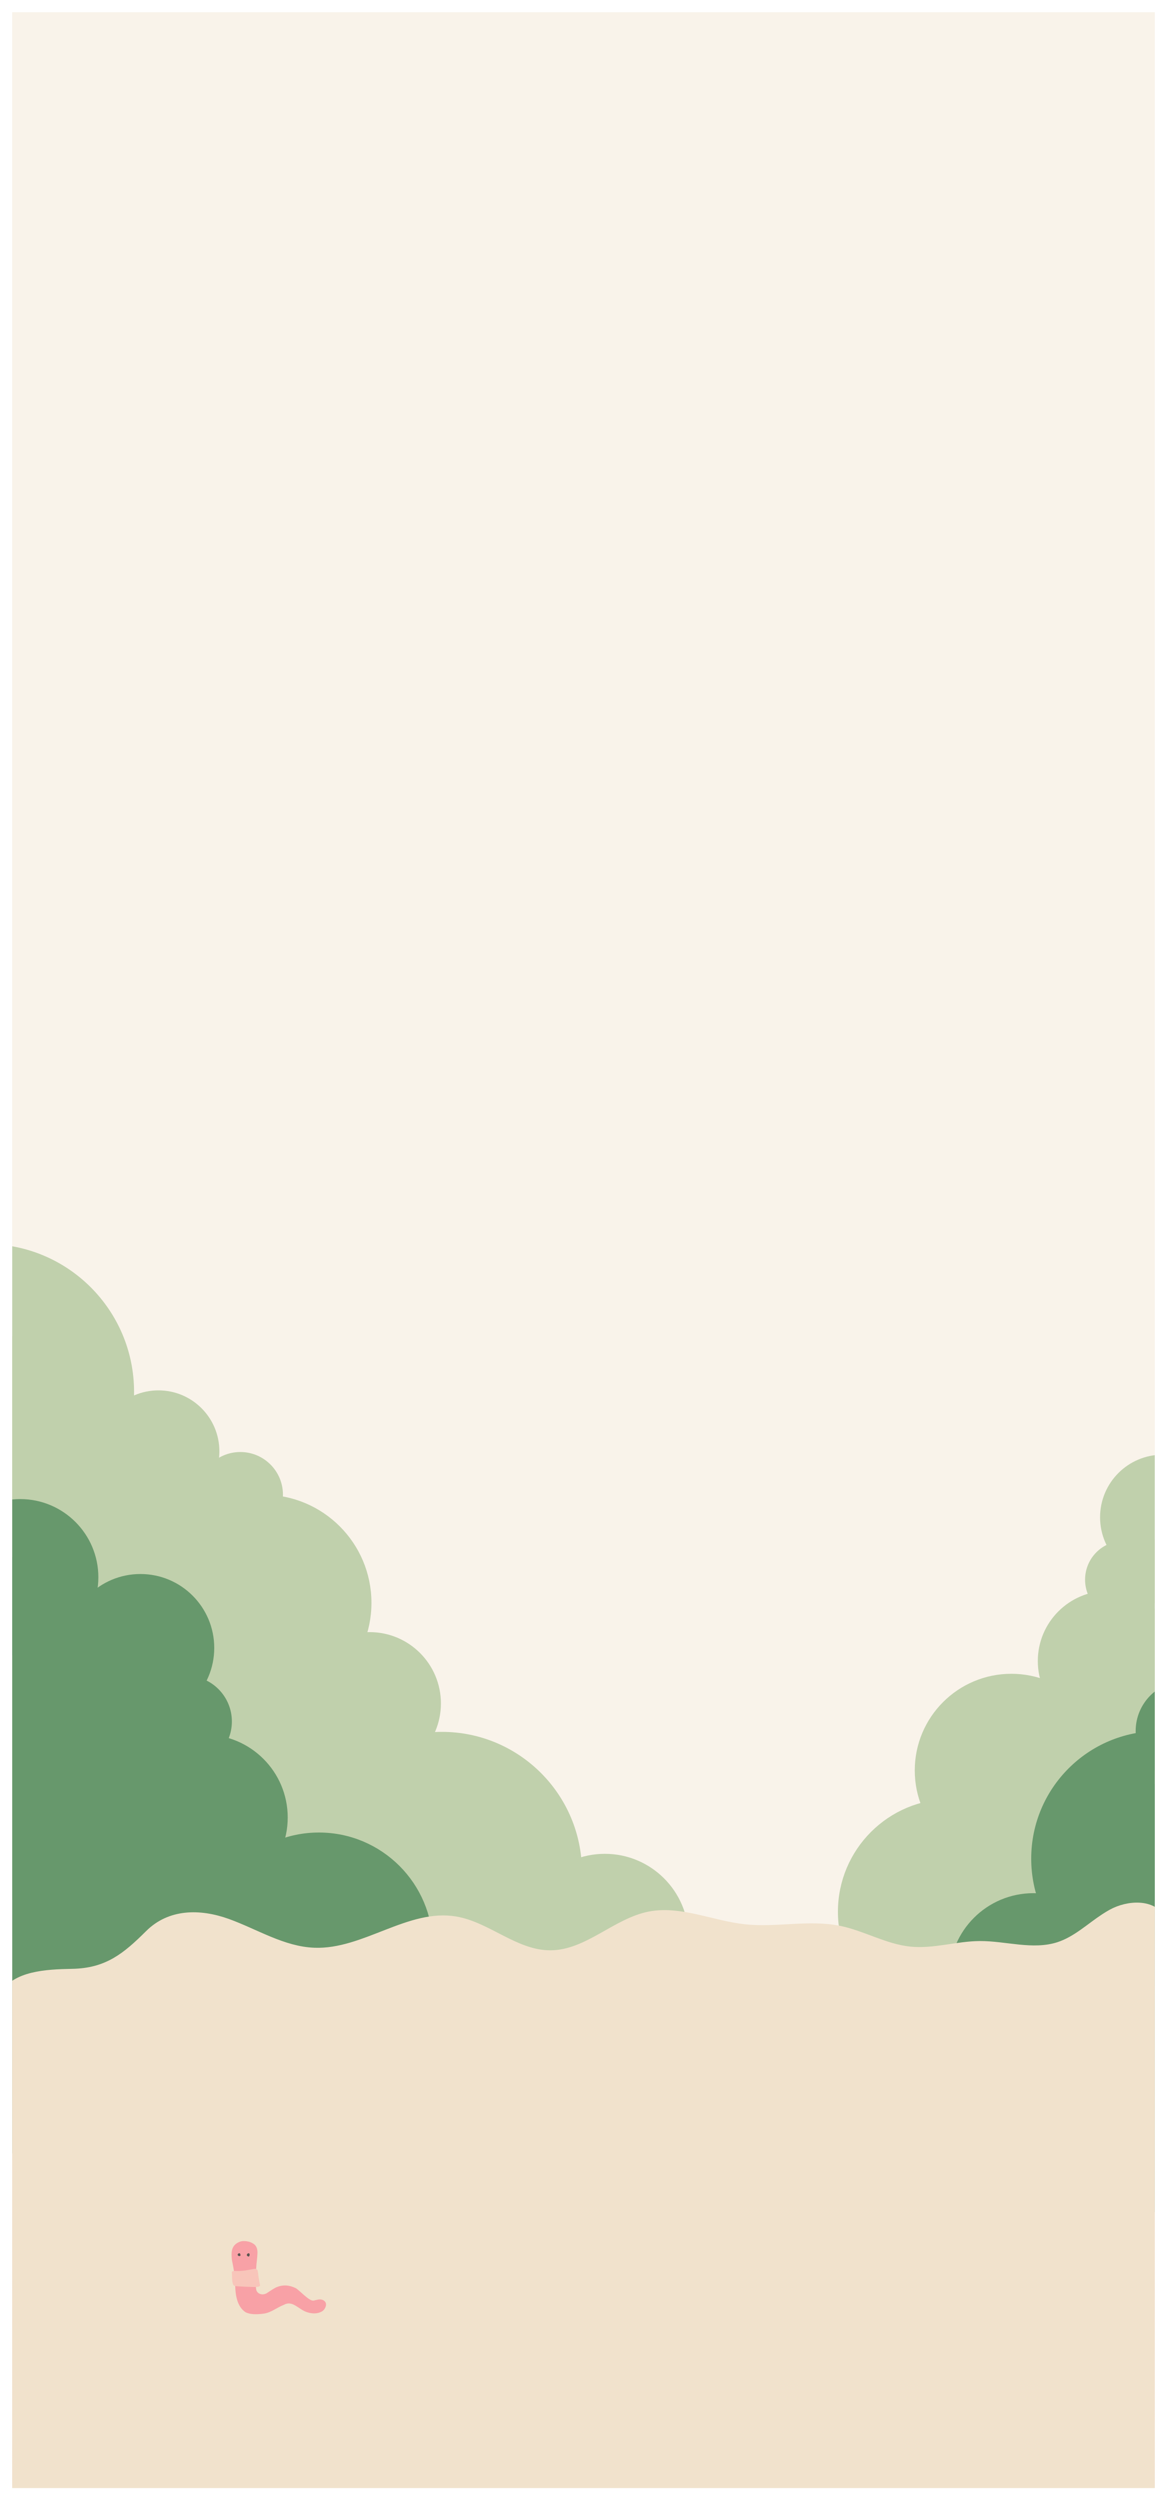 <svg width="383" height="820" viewBox="0 0 383 820" fill="none" xmlns="http://www.w3.org/2000/svg">
<g clip-path="url(#clip0_202_910)" filter="url(#filter0_d_202_910)">
<rect width="375" height="812" transform="translate(4)" fill="white"/>
<rect x="4" width="375" height="812" fill="#F9F3EA"/>
<g filter="url(#filter1_f_202_910)">
<path d="M78.447 620.581C83.012 620.302 87.564 619.957 92.103 619.599C97.742 619.161 103.395 618.736 109.035 618.298C117.051 617.688 125.225 617.038 132.431 614.888C139.636 612.725 145.847 608.77 146.975 603.767C147.983 599.335 144.971 594.876 142.105 590.67C129.06 571.508 117.608 551.947 107.841 532.121C103.966 524.265 100.33 516.317 94.584 508.885C90.032 503.007 84.207 497.513 78.408 492.059C71.441 485.49 64.461 478.921 57.494 472.352C53.831 468.902 50.169 465.452 45.882 462.293C40.707 458.472 34.642 455.088 30.183 450.947C26.521 447.537 24.026 443.702 20.151 440.384C16.276 437.067 10.437 434.2 4.015 434.267C-6.071 434.373 -11.711 441.101 -15.333 446.913C-22.951 459.148 -30.621 471.49 -33.991 484.561C-35.066 488.688 -35.69 492.868 -36.327 497.048C-38.716 512.787 -41.104 528.565 -40.295 544.45C-39.764 554.814 -37.88 565.178 -35.995 575.528C-35.04 580.73 -34.097 585.946 -33.142 591.148C-31.961 597.65 -31.842 607.072 -25.419 612.738C-20.456 617.104 -11.339 617.489 -3.656 618.378C23.548 621.47 51.257 622.253 78.447 620.581Z" fill="#C0D0AC"/>
<path d="M-4.5 501C22.286 501 44 479.286 44 452.5C44 425.714 22.286 404 -4.5 404C-31.286 404 -53 425.714 -53 452.5C-53 479.286 -31.286 501 -4.5 501Z" fill="#C0D0AC"/>
<path d="M86.436 557.162C106.026 557.162 121.907 541.281 121.907 521.691C121.907 502.101 106.026 486.22 86.436 486.22C66.846 486.22 50.965 502.101 50.965 521.691C50.965 541.281 66.846 557.162 86.436 557.162Z" fill="#C0D0AC"/>
<path d="M121.31 578.076C134.231 578.076 144.705 567.602 144.705 554.681C144.705 541.76 134.231 531.285 121.31 531.285C108.389 531.285 97.915 541.76 97.915 554.681C97.915 567.602 108.389 578.076 121.31 578.076Z" fill="#C0D0AC"/>
<path d="M145 656C170.405 656 191 635.405 191 610C191 584.595 170.405 564 145 564C119.595 564 99 584.595 99 610C99 635.405 119.595 656 145 656Z" fill="#C0D0AC"/>
<path d="M198.5 659C213.688 659 226 646.688 226 631.5C226 616.312 213.688 604 198.5 604C183.312 604 171 616.312 171 631.5C171 646.688 183.312 659 198.5 659Z" fill="#C0D0AC"/>
<path d="M52 492C63.046 492 72 483.046 72 472C72 460.954 63.046 452 52 452C40.954 452 32 460.954 32 472C32 483.046 40.954 492 52 492Z" fill="#C0D0AC"/>
<path d="M78.872 500.193C86.597 500.193 92.859 493.931 92.859 486.206C92.859 478.481 86.597 472.219 78.872 472.219C71.147 472.219 64.885 478.481 64.885 486.206C64.885 493.931 71.147 500.193 78.872 500.193Z" fill="#C0D0AC"/>
<path d="M363.624 563.797C376.34 563.797 386.648 553.489 386.648 540.773C386.648 528.058 376.34 517.749 363.624 517.749C350.908 517.749 340.6 528.058 340.6 540.773C340.6 553.489 350.908 563.797 363.624 563.797Z" fill="#C0D0AC"/>
<path d="M368.839 526.813C375.868 526.813 381.565 521.115 381.565 514.087C381.565 507.058 375.868 501.361 368.839 501.361C361.811 501.361 356.113 507.058 356.113 514.087C356.113 521.115 361.811 526.813 368.839 526.813Z" fill="#C0D0AC"/>
<path d="M381.565 514.153C392.903 514.153 402.094 504.962 402.094 493.624C402.094 482.286 392.903 473.095 381.565 473.095C370.227 473.095 361.036 482.286 361.036 493.624C361.036 504.962 370.227 514.153 381.565 514.153Z" fill="#C0D0AC"/>
<path d="M312 660C332.434 660 349 643.435 349 623C349 602.565 332.434 586 312 586C291.565 586 275 602.565 275 623C275 643.435 291.565 660 312 660Z" fill="#C0D0AC"/>
<path d="M374.598 633.519C370.033 633.241 365.482 632.896 360.943 632.537C355.303 632.099 349.65 631.675 344.01 631.237C335.995 630.626 327.821 629.976 320.615 627.826C313.409 625.663 307.199 621.709 306.071 616.706C305.062 612.274 308.075 607.815 310.941 603.608C323.986 584.446 335.425 564.886 345.205 545.06C349.08 537.204 352.716 529.255 358.462 521.824C363.013 515.945 368.839 510.451 374.638 504.997C381.605 498.428 388.585 491.859 395.552 485.291C399.215 481.84 402.877 478.39 407.164 475.232C412.339 471.41 418.403 468.026 422.862 463.886C426.525 460.475 429.02 456.64 432.895 453.323C436.77 450.005 442.608 447.139 449.031 447.205C459.117 447.311 464.756 454.039 468.379 459.852C475.996 472.087 483.667 484.428 487.037 497.499C488.112 501.626 488.736 505.806 489.373 509.987C491.761 525.725 494.15 541.503 493.341 557.388C492.81 567.752 490.925 578.116 489.041 588.467C488.086 593.669 487.143 598.884 486.188 604.086C485.007 610.588 484.887 620.01 478.465 625.677C473.502 630.042 464.385 630.427 456.701 631.316C429.497 634.408 401.789 635.191 374.598 633.519Z" fill="#C0D0AC"/>
<path d="M331.921 608.359C349.43 608.359 363.624 594.165 363.624 576.656C363.624 559.147 349.43 544.953 331.921 544.953C314.412 544.953 300.219 559.147 300.219 576.656C300.219 594.165 314.412 608.359 331.921 608.359Z" fill="#C0D0AC"/>
<path d="M389.726 722.27C384.338 721.939 378.977 721.527 373.602 721.116C366.941 720.612 360.279 720.094 353.617 719.59C344.156 718.86 334.508 718.103 326.002 715.569C317.496 713.034 310.17 708.35 308.843 702.445C307.662 697.216 311.206 691.948 314.589 686.985C329.983 664.372 343.492 641.309 355.024 617.9C359.589 608.637 363.875 599.255 370.669 590.484C376.044 583.543 382.905 577.067 389.752 570.618C397.98 562.868 406.207 555.118 414.435 547.369C418.748 543.308 423.074 539.234 428.13 535.505C434.234 530.993 441.4 527.012 446.655 522.115C450.981 518.094 453.927 513.556 458.492 509.641C463.057 505.727 469.957 502.356 477.535 502.436C489.438 502.555 496.1 510.504 500.36 517.351C509.343 531.789 518.394 546.36 522.388 561.767C523.649 566.637 524.405 571.573 525.148 576.497C527.962 595.062 530.788 613.693 529.833 632.431C529.209 644.666 526.98 656.888 524.75 669.096C523.636 675.241 522.508 681.385 521.393 687.529C519.986 695.199 519.867 706.32 512.276 712.994C506.424 718.157 495.662 718.594 486.598 719.643C454.498 723.332 421.813 724.234 389.726 722.27Z" fill="#67986C"/>
<path d="M380.291 647.439C403.406 647.439 422.145 628.7 422.145 605.585C422.145 582.469 403.406 563.731 380.291 563.731C357.175 563.731 338.436 582.469 338.436 605.585C338.436 628.7 357.175 647.439 380.291 647.439Z" fill="#67986C"/>
<path d="M339.153 672.109C354.397 672.109 366.755 659.751 366.755 644.507C366.755 629.263 354.397 616.905 339.153 616.905C323.908 616.905 311.551 629.263 311.551 644.507C311.551 659.751 323.908 672.109 339.153 672.109Z" fill="#67986C"/>
<path d="M332.597 721.607C351.008 721.607 365.932 706.682 365.932 688.272C365.932 669.861 351.008 654.937 332.597 654.937C314.187 654.937 299.263 669.861 299.263 688.272C299.263 706.682 314.187 721.607 332.597 721.607Z" fill="#67986C"/>
<path d="M389.222 580.239C398.339 580.239 405.73 572.848 405.73 563.731C405.73 554.613 398.339 547.223 389.222 547.223C380.104 547.223 372.714 554.613 372.714 563.731C372.714 572.848 380.104 580.239 389.222 580.239Z" fill="#67986C"/>
<path d="M67.249 619.268C82.258 619.268 94.426 607.1 94.426 592.09C94.426 577.081 82.258 564.913 67.249 564.913C52.239 564.913 40.071 577.081 40.071 592.09C40.071 607.1 52.239 619.268 67.249 619.268Z" fill="#67986C"/>
<path d="M61.091 575.609C69.38 575.609 76.1 568.889 76.1 560.6C76.1 552.311 69.38 545.591 61.091 545.591C52.802 545.591 46.082 552.311 46.082 560.6C46.082 568.889 52.802 575.609 61.091 575.609Z" fill="#67986C"/>
<path d="M46.083 560.693C59.465 560.693 70.314 549.844 70.314 536.461C70.314 523.079 59.465 512.23 46.083 512.23C32.7 512.23 21.851 523.079 21.851 536.461C21.851 549.844 32.7 560.693 46.083 560.693Z" fill="#67986C"/>
<path d="M6.63 538.956C20.797 538.956 32.281 527.471 32.281 513.305C32.281 499.138 20.797 487.653 6.63 487.653C-7.537 487.653 -19.021 499.138 -19.021 513.305C-19.021 527.471 -7.537 538.956 6.63 538.956Z" fill="#67986C"/>
<path d="M135.405 688.339C144.522 688.339 151.913 680.948 151.913 671.831C151.913 662.714 144.522 655.323 135.405 655.323C126.287 655.323 118.896 662.714 118.896 671.831C118.896 680.948 126.287 688.339 135.405 688.339Z" fill="#67986C"/>
<path d="M54.297 701.517C59.684 701.185 65.046 700.773 70.42 700.362C77.082 699.858 83.743 699.34 90.405 698.836C99.867 698.106 109.514 697.35 118.021 694.815C126.527 692.267 133.852 687.596 135.179 681.691C136.36 676.462 132.817 671.194 129.433 666.231C114.039 643.618 100.53 620.555 88.999 597.146C84.433 587.883 80.134 578.501 73.353 569.73C67.978 562.789 61.118 556.314 54.27 549.864C46.043 542.114 37.815 534.365 29.588 526.615C25.275 522.554 20.949 518.48 15.893 514.751C9.788 510.239 2.623 506.258 -2.633 501.361C-6.959 497.341 -9.905 492.802 -14.47 488.887C-19.035 484.973 -25.935 481.602 -33.512 481.682C-45.416 481.801 -52.077 489.75 -56.337 496.597C-65.334 511.022 -74.371 525.58 -78.366 541C-79.626 545.87 -80.383 550.806 -81.126 555.73C-83.939 574.295 -86.766 592.926 -85.81 611.664C-85.187 623.899 -82.957 636.121 -80.728 648.329C-79.613 654.474 -78.485 660.618 -77.371 666.762C-75.964 674.432 -75.844 685.552 -68.254 692.227C-62.402 697.389 -51.639 697.827 -42.576 698.876C-10.489 702.578 22.209 703.481 54.297 701.517Z" fill="#67986C"/>
<path d="M104.658 671.831C125.318 671.831 142.066 655.083 142.066 634.422C142.066 613.762 125.318 597.013 104.658 597.013C83.997 597.013 67.249 613.762 67.249 634.422C67.249 655.083 83.997 671.831 104.658 671.831Z" fill="#67986C"/>
</g>
<path d="M383.548 656.398C384.5 648.455 384.207 640.183 383.804 632.167C383.658 629.531 383.512 626.786 382.194 624.516C378.828 618.696 370.045 619.099 364.154 622.357C363.349 622.796 362.544 623.308 361.739 623.821C356.872 627.005 352.554 631.178 347.065 632.972C338.941 635.607 330.122 632.569 321.596 632.606C313.948 632.642 306.409 635.205 298.798 634.436C290.82 633.631 283.612 629.238 275.744 627.628C265.534 625.541 254.922 628.213 244.566 627.115C233.881 625.98 223.379 620.892 212.877 622.942C201.423 625.212 192.311 635.607 180.638 635.644C169.587 635.681 160.585 626.383 149.716 624.553C133.871 621.881 119.197 635.424 103.169 634.802C93.253 634.436 84.434 628.726 75.102 625.358C65.625 621.954 55.342 621.991 47.95 629.348C40.522 636.742 34.667 641.537 23.652 641.72C14.979 641.903 4.66 642.342 0.013 649.663C-1.341 651.75 -1.927 654.056 -1.963 656.398H-2V856.147H384.17V656.398H383.548Z" fill="#F1E2CC"/>
<path d="M103.925 754.664C102.904 754.812 101.798 754.671 100.774 754.337C97.927 753.417 96.029 750.289 93.112 751.937C90.827 752.829 89.047 754.428 86.647 754.787C84.352 755.118 82.007 755.139 80.49 754.284C77.861 752.421 77.261 748.937 77.186 745.49C77.221 742.723 76.668 739.959 76.115 737.21C75.888 735.01 75.725 732.534 78.42 731.342C78.978 731.087 79.553 730.986 80.112 731.002C80.986 731.029 81.991 731.173 82.881 731.719C84.199 732.353 84.58 733.707 84.492 735.086C84.455 736.594 84.127 738.261 84.096 739.857C83.765 742.07 83.712 744.328 84.086 746.915C84.086 746.924 84.09 746.936 84.093 746.945C84.377 748.312 86.081 748.94 87.53 748.107C88.598 747.387 89.609 746.722 90.555 746.225C92.913 745.162 95.108 745.484 97.059 746.452C98.136 746.988 101.477 750.782 102.907 750.534C103.8 750.377 104.855 749.89 105.86 750.295C107.865 751.098 106.825 753.356 105.751 754.021C105.205 754.358 104.583 754.569 103.925 754.664Z" fill="#F8A1A6"/>
<path d="M80.58 740.636C81.645 740.476 82.535 740.262 83.29 740.149C83.556 740.103 83.837 740.066 84.118 740.179C84.614 740.381 84.598 740.948 84.686 741.402C84.736 742.039 84.832 742.674 84.948 743.348C85.01 743.817 85.117 744.298 85.213 744.779C85.279 745.15 85.532 745.606 85.114 745.857C84.739 746.075 84.074 746.054 83.634 746.066C82.931 746.078 82.235 746.047 81.551 746.011C80.727 745.995 79.887 745.956 79.056 745.897C78.429 745.854 77.467 745.864 76.94 745.658C76.737 745.582 76.615 745.447 76.534 745.306C76.069 744.252 76.194 742.579 76.1 741.411C76.016 740.685 76.946 740.795 77.873 740.817C78.788 740.838 79.703 740.755 80.58 740.636Z" fill="#F8C5BA"/>
<path d="M81.51 735.006C81.404 735.024 81.267 735.095 81.158 735.217C81.083 735.3 81.014 735.435 81.002 735.558C80.989 735.702 81.052 735.778 81.114 735.833C81.195 735.907 81.279 735.974 81.373 736.026C81.457 736.075 81.557 736.109 81.667 736.048C81.976 735.879 81.991 735.331 81.854 735.147C81.766 735.034 81.648 734.981 81.51 735.006Z" fill="#595550"/>
<path d="M78.031 735.339C78.072 735.241 78.162 735.13 78.293 735.06C78.381 735.011 78.512 734.983 78.618 735.011C78.743 735.042 78.793 735.124 78.824 735.201C78.868 735.302 78.902 735.403 78.924 735.507C78.946 735.605 78.952 735.71 78.874 735.798C78.662 736.05 78.197 735.9 78.072 735.713C77.994 735.596 77.978 735.464 78.031 735.339Z" fill="#595550"/>
</g>
<defs>
<filter id="filter0_d_202_910" x="0" y="0" width="383" height="820" filterUnits="userSpaceOnUse" color-interpolation-filters="sRGB">
<feFlood flood-opacity="0" result="BackgroundImageFix"/>
<feColorMatrix in="SourceAlpha" type="matrix" values="0 0 0 0 0 0 0 0 0 0 0 0 0 0 0 0 0 0 127 0" result="hardAlpha"/>
<feOffset dy="4"/>
<feGaussianBlur stdDeviation="2"/>
<feComposite in2="hardAlpha" operator="out"/>
<feColorMatrix type="matrix" values="0 0 0 0 0 0 0 0 0 0 0 0 0 0 0 0 0 0 0.25 0"/>
<feBlend mode="normal" in2="BackgroundImageFix" result="effect1_dropShadow_202_910"/>
<feBlend mode="normal" in="SourceGraphic" in2="effect1_dropShadow_202_910" result="shape"/>
</filter>
<filter id="filter1_f_202_910" x="-91" y="399" width="626.022" height="329.283" filterUnits="userSpaceOnUse" color-interpolation-filters="sRGB">
<feFlood flood-opacity="0" result="BackgroundImageFix"/>
<feBlend mode="normal" in="SourceGraphic" in2="BackgroundImageFix" result="shape"/>
<feGaussianBlur stdDeviation="2.5" result="effect1_foregroundBlur_202_910"/>
</filter>
<clipPath id="clip0_202_910">
<rect width="375" height="812" fill="white" transform="translate(4)"/>
</clipPath>
</defs>
</svg>
